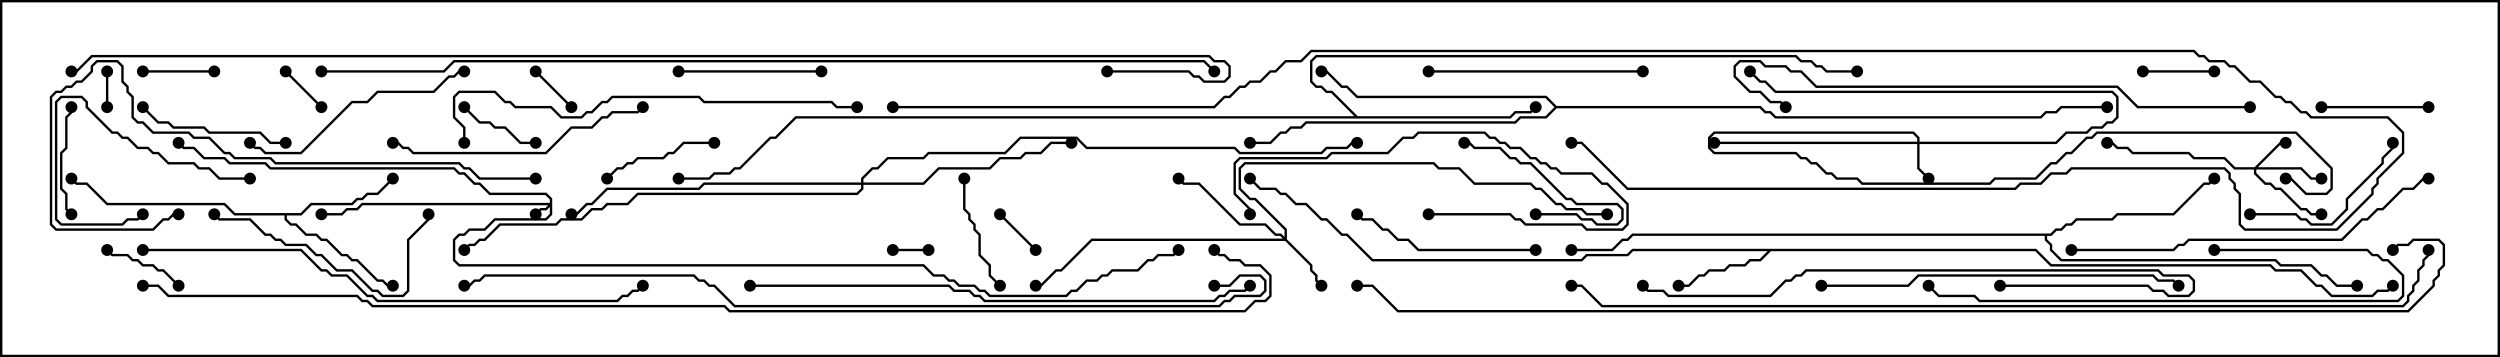 <svg version="1.1" width="105" height="15" xmlns="http://www.w3.org/2000/svg"><path d="M85.521,10.45L86.164,11.093L95.378,11.093L95.592,11.307L96.664,11.307L97.306,11.95L97.521,11.95L97.949,12.379L99.622,12.379L99.836,12.164L100.265,12.164L100.465,11.965L100.535,12.035L100.306,12.264L99.878,12.264L99.664,12.479L97.908,12.479L97.479,12.05L97.265,12.05L96.622,11.407L95.551,11.407L95.336,11.193L86.122,11.193L85.479,10.55L74.378,10.55L73.949,10.979L73.521,10.979L73.306,11.193L72.664,11.193L72.449,11.407L71.806,11.407L71.592,11.621L71.378,11.621L70.949,12.05L70.5,12.05L70.5,11.95L70.908,11.95L71.336,11.521L71.551,11.521L71.765,11.307L72.408,11.307L72.622,11.093L73.265,11.093L73.479,10.879L73.908,10.879L74.236,10.55L68.592,10.55L68.378,10.764L66.664,10.764L66.449,10.979L57.622,10.979L56.551,9.907L56.336,9.907L55.694,9.264L55.479,9.264L54.836,8.621L54.408,8.621L53.979,8.193L53.765,8.193L53.551,7.979L52.908,7.979L52.465,7.535L52.535,7.465L52.949,7.879L53.592,7.879L53.806,8.093L54.021,8.093L54.449,8.521L54.878,8.521L55.521,9.164L55.735,9.164L56.378,9.807L56.592,9.807L57.664,10.879L66.408,10.879L66.622,10.664L68.336,10.664L68.551,10.45z" stroke="none"/><path d="M12.622,8.95L13.051,8.521L14.765,8.521L14.979,8.307L15.194,8.307L15.408,8.093L15.836,8.093L16.465,7.465L16.535,7.535L15.878,8.193L15.449,8.193L15.235,8.407L15.021,8.407L14.806,8.621L13.092,8.621L12.664,9.05L12.05,9.05L12.05,9.194L12.235,9.379L12.449,9.379L12.878,9.807L13.306,9.807L13.521,10.021L13.735,10.021L14.378,10.664L14.592,10.664L14.806,10.879L15.021,10.879L15.878,11.736L16.092,11.736L16.306,11.95L16.5,11.95L16.5,12.05L16.265,12.05L16.051,11.836L15.836,11.836L14.979,10.979L14.765,10.979L14.551,10.764L14.336,10.764L13.694,10.121L13.479,10.121L13.265,9.907L12.836,9.907L12.408,9.479L12.194,9.479L11.95,9.235L11.95,9.05L9.836,9.05L9.408,8.621L4.479,8.621L3.622,7.764L3.194,7.764L2.965,7.535L3.035,7.465L3.235,7.664L3.664,7.664L4.521,8.521L9.449,8.521L9.878,8.95z" stroke="none"/><path d="M86.122,9.807L86.336,9.593L86.551,9.593L86.765,9.379L86.979,9.379L87.194,9.164L88.694,9.164L88.908,8.95L91.265,8.95L92.551,7.664L92.765,7.664L92.965,7.465L93.035,7.535L92.806,7.764L92.592,7.764L91.306,9.05L88.949,9.05L88.735,9.264L87.235,9.264L87.021,9.479L86.806,9.479L86.592,9.693L86.378,9.693L86.164,9.907L85.979,9.907L85.979,10.051L86.193,10.265L86.193,10.479L86.592,10.879L95.592,10.879L95.806,11.093L97.092,11.093L97.521,11.521L97.735,11.521L98.164,11.95L99,11.95L99,12.05L98.122,12.05L97.694,11.621L97.479,11.621L97.051,11.193L95.765,11.193L95.551,10.979L86.551,10.979L86.093,10.521L86.093,10.306L85.879,10.092L85.879,9.907L68.592,9.907L68.378,10.121L68.164,10.121L67.735,10.55L66,10.55L66,10.45L67.694,10.45L68.122,10.021L68.336,10.021L68.551,9.807z" stroke="none"/><path d="M57.021,4.879L63.408,4.879L63.622,4.664L64.265,4.664L64.465,4.465L64.535,4.535L64.306,4.764L63.664,4.764L63.449,4.979L33.449,4.979L32.592,5.836L32.378,5.836L31.092,7.121L30.878,7.121L30.664,7.336L30.021,7.336L29.806,7.55L28.5,7.55L28.5,7.45L29.765,7.45L29.979,7.236L30.622,7.236L30.836,7.021L31.051,7.021L32.336,5.736L32.551,5.736L33.408,4.879L56.879,4.879L55.908,3.907L55.694,3.907L55.479,3.693L55.265,3.693L55.021,3.449L55.021,2.551L55.265,2.307L75.449,2.307L75.664,2.521L76.092,2.521L76.306,2.736L76.521,2.736L76.735,2.95L78,2.95L78,3.05L76.694,3.05L76.479,2.836L76.265,2.836L76.051,2.621L75.622,2.621L75.408,2.407L55.306,2.407L55.121,2.592L55.121,3.408L55.306,3.593L55.521,3.593L55.735,3.807L55.949,3.807z" stroke="none"/><path d="M65.378,4.45L73.949,4.45L74.164,4.664L74.378,4.664L74.592,4.879L85.694,4.879L85.908,4.664L86.336,4.664L86.551,4.45L88.5,4.45L88.5,4.55L86.592,4.55L86.378,4.764L85.949,4.764L85.735,4.979L74.551,4.979L74.336,4.764L74.122,4.764L73.908,4.55L65.378,4.55L64.949,4.979L63.878,4.979L63.664,5.193L54.878,5.193L54.664,5.407L54.235,5.407L54.021,5.621L53.806,5.621L53.378,6.05L52.5,6.05L52.5,5.95L53.336,5.95L53.765,5.521L53.979,5.521L54.194,5.307L54.622,5.307L54.836,5.093L63.622,5.093L63.836,4.879L64.908,4.879L65.286,4.5L64.908,4.121L56.979,4.121L56.551,3.693L56.336,3.693L55.694,3.05L55.5,3.05L55.5,2.95L55.735,2.95L56.378,3.593L56.592,3.593L57.021,4.021L64.949,4.021z" stroke="none"/><path d="M23.093,8.521L23.093,8.378L22.908,8.193L20.551,8.193L20.122,7.764L19.908,7.764L19.479,7.336L19.265,7.336L19.051,7.121L11.336,7.121L11.122,6.907L9.622,6.907L9.408,6.693L8.551,6.693L8.122,6.264L7.694,6.264L7.465,6.035L7.535,5.965L7.735,6.164L8.164,6.164L8.592,6.593L9.449,6.593L9.664,6.807L11.164,6.807L11.378,7.021L19.092,7.021L19.306,7.236L19.521,7.236L19.949,7.664L20.164,7.664L20.592,8.093L22.949,8.093L23.193,8.336L23.193,9.021L22.949,9.264L20.806,9.264L20.378,9.693L19.735,9.693L19.521,9.907L19.306,9.907L19.121,10.092L19.121,10.908L19.306,11.093L38.806,11.093L39.235,11.521L39.664,11.521L39.878,11.736L40.092,11.736L40.306,11.95L40.949,11.95L41.164,12.164L41.378,12.164L41.592,12.379L44.765,12.379L44.979,12.164L45.194,12.164L45.622,11.736L46.051,11.736L46.265,11.521L46.479,11.521L46.694,11.307L47.765,11.307L48.194,10.879L48.408,10.879L48.622,10.664L49.265,10.664L49.465,10.465L49.535,10.535L49.306,10.764L48.664,10.764L48.449,10.979L48.235,10.979L47.806,11.407L46.735,11.407L46.521,11.621L46.306,11.621L46.092,11.836L45.664,11.836L45.235,12.264L45.021,12.264L44.806,12.479L41.551,12.479L41.336,12.264L41.122,12.264L40.908,12.05L40.265,12.05L40.051,11.836L39.836,11.836L39.622,11.621L39.194,11.621L38.765,11.193L19.265,11.193L19.021,10.949L19.021,10.051L19.265,9.807L19.479,9.807L19.694,9.593L20.336,9.593L20.765,9.164L22.908,9.164L23.093,8.979L23.093,8.692L22.949,8.836L22.735,8.836L22.535,9.035L22.465,8.965L22.694,8.736L22.908,8.736L23.022,8.621L15.235,8.621L15.021,8.836L14.592,8.836L14.378,9.05L13.5,9.05L13.5,8.95L14.336,8.95L14.551,8.736L14.979,8.736L15.194,8.521z" stroke="none"/><path d="M80.521,5.95L80.521,5.806L80.336,5.621L72.021,5.621L71.836,5.806L71.836,6.194L72.021,6.379L75.449,6.379L75.664,6.593L75.878,6.593L76.092,6.807L76.306,6.807L76.735,7.236L76.949,7.236L77.164,7.45L78.021,7.45L78.235,7.664L83.551,7.664L83.765,7.45L85.479,7.45L86.122,6.807L86.336,6.807L86.765,6.379L86.979,6.379L87.622,5.736L87.836,5.736L88.051,5.521L96.449,5.521L97.979,7.051L97.979,7.949L97.735,8.193L96.836,8.193L96.194,7.55L96,7.55L96,7.45L96.235,7.45L96.878,8.093L97.694,8.093L97.879,7.908L97.879,7.092L96.408,5.621L88.092,5.621L87.878,5.836L87.664,5.836L87.021,6.479L86.806,6.479L86.378,6.907L86.164,6.907L85.521,7.55L83.806,7.55L83.592,7.764L78.194,7.764L77.979,7.55L77.122,7.55L76.908,7.336L76.694,7.336L76.265,6.907L76.051,6.907L75.836,6.693L75.622,6.693L75.408,6.479L71.979,6.479L71.736,6.235L71.736,5.765L71.979,5.521L80.378,5.521L80.621,5.765L80.621,5.95L86.336,5.95L86.765,5.521L87.622,5.521L87.836,5.307L88.265,5.307L88.479,5.093L88.694,5.093L88.879,4.908L88.879,4.092L88.694,3.907L74.551,3.907L74.122,3.479L73.908,3.479L73.465,3.035L73.535,2.965L73.949,3.379L74.164,3.379L74.592,3.807L88.735,3.807L88.979,4.051L88.979,4.949L88.735,5.193L88.521,5.193L88.306,5.407L87.878,5.407L87.664,5.621L86.806,5.621L86.378,6.05L80.621,6.05L80.621,7.051L81.035,7.465L80.965,7.535L80.521,7.092L80.521,6.05L72,6.05L72,5.95z" stroke="none"/><path d="M94.694,7.021L95.765,5.95L96,5.95L96,6.05L95.806,6.05L94.835,7.021L96.664,7.021L97.092,7.45L97.5,7.45L97.5,7.55L97.051,7.55L96.622,7.121L94.764,7.121L94.764,7.265L95.164,7.664L95.378,7.664L95.592,7.879L95.806,7.879L96.664,8.736L96.878,8.736L97.092,8.95L97.5,8.95L97.5,9.05L97.051,9.05L96.836,8.836L96.622,8.836L95.765,7.979L95.551,7.979L95.336,7.764L95.122,7.764L94.664,7.306L94.664,7.121L93.836,7.121L93.408,6.693L92.122,6.693L91.908,6.479L89.551,6.479L89.336,6.264L88.908,6.264L88.694,6.05L88.5,6.05L88.5,5.95L88.735,5.95L88.949,6.164L89.378,6.164L89.592,6.379L91.949,6.379L92.164,6.593L93.449,6.593L93.878,7.021z" stroke="none"/><path d="M53.95,9.951L53.95,9.664L52.694,8.407L52.479,8.407L52.021,7.949L52.021,7.051L52.265,6.807L60.235,6.807L60.449,7.021L61.306,7.021L61.949,7.664L64.306,7.664L64.521,7.879L64.735,7.879L65.378,8.521L65.592,8.521L65.806,8.736L66.449,8.736L66.664,8.95L67.5,8.95L67.5,9.05L66.622,9.05L66.408,8.836L65.765,8.836L65.551,8.621L65.336,8.621L64.694,7.979L64.479,7.979L64.265,7.764L61.908,7.764L61.265,7.121L60.408,7.121L60.194,6.907L52.306,6.907L52.121,7.092L52.121,7.908L52.521,8.307L52.735,8.307L54.05,9.622L54.05,10.051L55.121,11.122L55.121,11.336L55.336,11.551L55.336,11.765L55.535,11.965L55.465,12.035L55.236,11.806L55.236,11.592L55.021,11.378L55.021,11.164L53.979,10.121L45.878,10.121L44.592,11.407L44.378,11.407L43.735,12.05L43.5,12.05L43.5,11.95L43.694,11.95L44.336,11.307L44.551,11.307L45.836,10.021L53.879,10.021L53.765,9.907L53.551,9.907L53.122,9.479L52.051,9.479L50.336,7.764L49.694,7.764L49.465,7.535L49.535,7.465L49.735,7.664L50.378,7.664L52.092,9.379L53.164,9.379L53.592,9.807L53.806,9.807z" stroke="none"/><path d="M36.164,7.664L36.164,7.479L36.622,7.021L36.836,7.021L37.265,6.593L38.765,6.593L38.979,6.379L42.194,6.379L42.836,5.736L45.235,5.736L45.664,6.164L51.878,6.164L52.092,6.379L55.479,6.379L55.694,6.164L56.551,6.164L56.765,5.95L57,5.95L57,6.05L56.806,6.05L56.592,6.264L55.735,6.264L55.521,6.479L52.051,6.479L51.836,6.264L45.622,6.264L45.194,5.836L42.878,5.836L42.235,6.479L39.021,6.479L38.806,6.693L37.306,6.693L36.878,7.121L36.664,7.121L36.264,7.521L36.264,7.664L38.765,7.664L39.408,7.021L41.551,7.021L41.979,6.593L42.836,6.593L43.051,6.379L43.694,6.379L44.122,5.95L45,5.95L45,6.05L44.164,6.05L43.735,6.479L43.092,6.479L42.878,6.693L42.021,6.693L41.592,7.121L39.449,7.121L38.806,7.764L36.264,7.764L36.264,7.949L36.021,8.193L26.806,8.193L26.378,8.621L25.521,8.621L25.306,8.836L24.878,8.836L24.449,9.264L23.592,9.264L23.378,9.479L21.021,9.479L20.378,10.121L20.164,10.121L19.949,10.336L19.735,10.336L19.535,10.535L19.465,10.465L19.694,10.236L19.908,10.236L20.122,10.021L20.336,10.021L20.979,9.379L23.336,9.379L23.551,9.164L24.408,9.164L24.836,8.736L25.265,8.736L25.479,8.521L26.336,8.521L26.765,8.093L35.979,8.093L36.164,7.908L36.164,7.764L29.592,7.764L29.378,7.979L25.521,7.979L24.878,8.621L24.664,8.621L24.235,9.05L24,9.05L24,8.95L24.194,8.95L24.622,8.521L24.836,8.521L25.479,7.879L29.336,7.879L29.551,7.664z" stroke="none"/><path d="M4.45,3L4.55,3L4.55,4.5L4.45,4.5z" stroke="none"/><path d="M39,10.45L39,10.55L37.5,10.55L37.5,10.45z" stroke="none"/><path d="M41.965,9.035L42.035,8.965L43.535,10.465L43.465,10.535z" stroke="none"/><path d="M22.465,3.035L22.535,2.965L24.035,4.465L23.965,4.535z" stroke="none"/><path d="M11.965,3.035L12.035,2.965L13.535,4.465L13.465,4.535z" stroke="none"/><path d="M9,2.95L9,3.05L6,3.05L6,2.95z" stroke="none"/><path d="M93,2.95L93,3.05L90,3.05L90,2.95z" stroke="none"/><path d="M22.5,5.95L22.5,6.05L21.836,6.05L21.194,5.407L20.765,5.407L20.551,5.193L20.122,5.193L19.465,4.535L19.535,4.465L20.164,5.093L20.592,5.093L20.806,5.307L21.235,5.307L21.878,5.95z" stroke="none"/><path d="M7.535,11.965L7.465,12.035L6.836,11.407L6.622,11.407L6.408,11.193L5.979,11.193L5.765,10.979L5.551,10.979L5.336,10.764L4.694,10.764L4.465,10.535L4.535,10.465L4.735,10.664L5.378,10.664L5.592,10.879L5.806,10.879L6.021,11.093L6.449,11.093L6.664,11.307L6.878,11.307z" stroke="none"/><path d="M64.5,9.05L64.5,8.95L66.235,8.95L66.449,9.164L66.878,9.164L67.092,9.379L67.908,9.379L68.093,9.194L68.093,8.806L67.908,8.621L66.194,8.621L65.979,8.407L65.765,8.407L64.265,6.907L63.836,6.907L63.622,6.693L63.408,6.693L62.979,6.264L61.908,6.264L61.694,6.05L61.5,6.05L61.5,5.95L61.735,5.95L61.949,6.164L63.021,6.164L63.449,6.593L63.664,6.593L63.878,6.807L64.306,6.807L65.806,8.307L66.021,8.307L66.235,8.521L67.949,8.521L68.193,8.765L68.193,9.235L67.949,9.479L67.051,9.479L66.836,9.264L66.408,9.264L66.194,9.05z" stroke="none"/><path d="M3.035,8.965L2.965,9.035L2.736,8.806L2.736,8.164L2.521,7.949L2.521,6.408L2.736,6.194L2.736,4.908L2.95,4.694L2.95,4.5L3.05,4.5L3.05,4.735L2.836,4.949L2.836,6.235L2.621,6.449L2.621,7.908L2.836,8.122L2.836,8.765z" stroke="none"/><path d="M97.5,4.55L97.5,4.45L102,4.45L102,4.55z" stroke="none"/><path d="M10.5,7.45L10.5,7.55L9.194,7.55L8.765,7.121L8.336,7.121L8.122,6.907L7.051,6.907L6.622,6.479L6.408,6.479L6.194,6.264L5.765,6.264L5.336,5.836L5.122,5.836L4.908,5.621L4.694,5.621L3.593,4.521L3.593,4.306L3.408,4.121L2.592,4.121L2.407,4.306L2.407,9.194L2.592,9.379L5.122,9.379L5.336,9.164L5.765,9.164L5.965,8.965L6.035,9.035L5.806,9.264L5.378,9.264L5.164,9.479L2.551,9.479L2.307,9.235L2.307,4.265L2.551,4.021L3.449,4.021L3.693,4.265L3.693,4.479L4.735,5.521L4.949,5.521L5.164,5.736L5.378,5.736L5.806,6.164L6.235,6.164L6.449,6.379L6.664,6.379L7.092,6.807L8.164,6.807L8.378,7.021L8.806,7.021L9.235,7.45z" stroke="none"/><path d="M42.035,11.965L41.965,12.035L41.521,11.592L41.521,11.164L41.093,10.735L41.093,9.878L40.879,9.664L40.879,9.449L40.664,9.235L40.664,9.021L40.45,8.806L40.45,7.5L40.55,7.5L40.55,8.765L40.764,8.979L40.764,9.194L40.979,9.408L40.979,9.622L41.193,9.836L41.193,10.694L41.621,11.122L41.621,11.551z" stroke="none"/><path d="M30,5.95L30,6.05L28.735,6.05L28.306,6.479L28.092,6.479L27.878,6.693L26.806,6.693L26.592,6.907L26.378,6.907L26.164,7.121L25.949,7.121L25.535,7.535L25.465,7.465L25.908,7.021L26.122,7.021L26.336,6.807L26.551,6.807L26.765,6.593L27.836,6.593L28.051,6.379L28.265,6.379L28.694,5.95z" stroke="none"/><path d="M28.5,3.05L28.5,2.95L34.5,2.95L34.5,3.05z" stroke="none"/><path d="M12,5.95L12,6.05L11.336,6.05L10.908,5.621L8.765,5.621L8.551,5.407L7.265,5.407L7.051,5.193L6.622,5.193L5.965,4.535L6.035,4.465L6.664,5.093L7.092,5.093L7.306,5.307L8.592,5.307L8.806,5.521L10.949,5.521L11.378,5.95z" stroke="none"/><path d="M94.5,9.05L94.5,8.95L96.449,8.95L96.664,9.164L96.878,9.164L97.092,9.379L97.908,9.379L98.521,8.765L98.521,8.336L100.021,6.836L100.021,6.622L100.45,6.194L100.45,6L100.55,6L100.55,6.235L100.121,6.664L100.121,6.878L98.621,8.378L98.621,8.806L97.949,9.479L97.051,9.479L96.836,9.264L96.622,9.264L96.408,9.05z" stroke="none"/><path d="M60,9.05L60,8.95L63.449,8.95L63.664,9.164L63.878,9.164L64.092,9.379L66.449,9.379L66.664,9.593L68.122,9.593L68.307,9.408L68.307,8.592L67.479,7.764L67.265,7.764L66.836,7.336L65.551,7.336L65.336,7.121L65.122,7.121L64.908,6.907L64.694,6.907L64.479,6.693L64.265,6.693L63.836,6.264L63.408,6.264L63.194,6.05L62.979,6.05L62.765,5.836L62.551,5.836L62.336,5.621L59.592,5.621L59.378,5.836L58.949,5.836L58.306,6.479L55.949,6.479L55.735,6.693L52.092,6.693L51.907,6.878L51.907,8.122L52.55,8.765L52.55,9L52.45,9L52.45,8.806L51.807,8.164L51.807,6.836L52.051,6.593L55.694,6.593L55.908,6.379L58.265,6.379L58.908,5.736L59.336,5.736L59.551,5.521L62.378,5.521L62.592,5.736L62.806,5.736L63.021,5.95L63.235,5.95L63.449,6.164L63.878,6.164L64.306,6.593L64.521,6.593L64.735,6.807L64.949,6.807L65.164,7.021L65.378,7.021L65.592,7.236L66.878,7.236L67.306,7.664L67.521,7.664L68.407,8.551L68.407,9.449L68.164,9.693L66.622,9.693L66.408,9.479L64.051,9.479L63.836,9.264L63.622,9.264L63.408,9.05z" stroke="none"/><path d="M64.5,10.45L64.5,10.55L59.551,10.55L59.122,10.121L58.694,10.121L58.265,9.693L58.051,9.693L57.622,9.264L57.194,9.264L56.965,9.035L57.035,8.965L57.235,9.164L57.664,9.164L58.092,9.593L58.306,9.593L58.735,10.021L59.164,10.021L59.592,10.45z" stroke="none"/><path d="M60,3.05L60,2.95L69,2.95L69,3.05z" stroke="none"/><path d="M8.965,9.035L9.035,8.965L9.235,9.164L10.521,9.164L11.164,9.807L11.378,9.807L11.592,10.021L11.806,10.021L12.021,10.236L12.878,10.236L13.306,10.664L13.521,10.664L14.164,11.307L14.806,11.307L15.664,12.164L15.878,12.164L16.092,12.379L16.908,12.379L17.093,12.194L17.093,10.051L17.95,9.194L17.95,9L18.05,9L18.05,9.235L17.193,10.092L17.193,12.235L16.949,12.479L16.051,12.479L15.836,12.264L15.622,12.264L14.765,11.407L14.122,11.407L13.479,10.764L13.265,10.764L12.836,10.336L11.979,10.336L11.765,10.121L11.551,10.121L11.336,9.907L11.122,9.907L10.479,9.264L9.194,9.264z" stroke="none"/><path d="M19.5,2.95L19.5,3.05L19.306,3.05L19.092,3.264L18.878,3.264L18.235,3.907L15.878,3.907L15.449,4.336L14.806,4.336L12.664,6.479L11.122,6.479L10.908,6.264L10.694,6.264L10.465,6.035L10.535,5.965L10.735,6.164L10.949,6.164L11.164,6.379L12.622,6.379L14.765,4.236L15.408,4.236L15.836,3.807L18.194,3.807L18.836,3.164L19.051,3.164L19.265,2.95z" stroke="none"/><path d="M16.5,6.05L16.5,5.95L16.735,5.95L16.949,6.164L17.164,6.164L17.378,6.379L22.908,6.379L23.979,5.307L24.836,5.307L25.265,4.879L25.479,4.879L25.694,4.664L26.765,4.664L26.965,4.465L27.035,4.535L26.806,4.764L25.735,4.764L25.521,4.979L25.306,4.979L24.878,5.407L24.021,5.407L22.949,6.479L17.336,6.479L17.122,6.264L16.908,6.264L16.694,6.05z" stroke="none"/><path d="M93,10.55L93,10.45L99.449,10.45L99.664,10.664L99.878,10.664L100.092,10.879L100.306,10.879L100.979,11.551L100.979,12.449L100.735,12.693L83.122,12.693L82.908,12.479L81.408,12.479L80.965,12.035L81.035,11.965L81.449,12.379L82.949,12.379L83.164,12.593L100.694,12.593L100.879,12.408L100.879,11.592L100.265,10.979L100.051,10.979L99.836,10.764L99.622,10.764L99.408,10.55z" stroke="none"/><path d="M76.5,12.05L76.5,11.95L80.122,11.95L80.551,11.521L90.449,11.521L90.664,11.736L91.306,11.736L91.535,11.965L91.465,12.035L91.265,11.836L90.622,11.836L90.408,11.621L80.592,11.621L80.164,12.05z" stroke="none"/><path d="M84,12.05L84,11.95L90.235,11.95L90.449,12.164L90.878,12.164L91.092,12.379L91.908,12.379L92.093,12.194L92.093,11.806L91.908,11.621L90.836,11.621L90.622,11.407L75.878,11.407L75.664,11.621L75.449,11.621L75.235,11.836L75.021,11.836L74.378,12.479L70.051,12.479L69.836,12.264L69.194,12.264L68.965,12.035L69.035,11.965L69.235,12.164L69.878,12.164L70.092,12.379L74.336,12.379L74.979,11.736L75.194,11.736L75.408,11.521L75.622,11.521L75.836,11.307L90.664,11.307L90.878,11.521L91.949,11.521L92.193,11.765L92.193,12.235L91.949,12.479L91.051,12.479L90.836,12.264L90.408,12.264L90.194,12.05z" stroke="none"/><path d="M22.5,7.45L22.5,7.55L20.122,7.55L19.694,7.121L19.479,7.121L19.265,6.907L11.551,6.907L11.336,6.693L9.836,6.693L9.622,6.479L9.408,6.479L8.765,5.836L8.122,5.836L7.908,5.621L6.408,5.621L5.979,5.193L5.765,5.193L5.521,4.949L5.521,4.092L5.307,3.878L5.307,3.664L5.093,3.449L5.093,2.806L4.908,2.621L4.092,2.621L3.907,2.806L3.907,3.021L3.449,3.479L3.235,3.479L3.021,3.693L2.806,3.693L2.592,3.907L2.378,3.907L2.193,4.092L2.193,9.408L2.378,9.593L6.408,9.593L6.836,9.164L7.051,9.164L7.265,8.95L7.5,8.95L7.5,9.05L7.306,9.05L7.092,9.264L6.878,9.264L6.449,9.693L2.336,9.693L2.093,9.449L2.093,4.051L2.336,3.807L2.551,3.807L2.765,3.593L2.979,3.593L3.194,3.379L3.408,3.379L3.807,2.979L3.807,2.765L4.051,2.521L4.949,2.521L5.193,2.765L5.193,3.408L5.407,3.622L5.407,3.836L5.621,4.051L5.621,4.908L5.806,5.093L6.021,5.093L6.449,5.521L7.949,5.521L8.164,5.736L8.806,5.736L9.449,6.379L9.664,6.379L9.878,6.593L11.378,6.593L11.592,6.807L19.306,6.807L19.521,7.021L19.735,7.021L20.164,7.45z" stroke="none"/><path d="M87,10.55L87,10.45L91.265,10.45L91.479,10.236L91.694,10.236L91.908,10.021L98.336,10.021L99.194,9.164L99.408,9.164L99.836,8.736L100.051,8.736L100.908,7.879L101.336,7.879L101.765,7.45L102,7.45L102,7.55L101.806,7.55L101.378,7.979L100.949,7.979L100.092,8.836L99.878,8.836L99.449,9.264L99.235,9.264L98.378,10.121L91.949,10.121L91.735,10.336L91.521,10.336L91.306,10.55z" stroke="none"/><path d="M19.55,6L19.45,6L19.45,5.378L19.021,4.949L19.021,4.051L19.265,3.807L20.806,3.807L21.235,4.236L21.449,4.236L21.664,4.45L23.164,4.45L23.592,4.879L24.408,4.879L24.622,4.664L24.836,4.664L25.265,4.236L25.479,4.236L25.694,4.021L29.378,4.021L29.592,4.236L34.949,4.236L35.164,4.45L36,4.45L36,4.55L35.122,4.55L34.908,4.336L29.551,4.336L29.336,4.121L25.735,4.121L25.521,4.336L25.306,4.336L24.878,4.764L24.664,4.764L24.449,4.979L23.551,4.979L23.122,4.55L21.622,4.55L21.408,4.336L21.194,4.336L20.765,3.907L19.306,3.907L19.121,4.092L19.121,4.908L19.55,5.336z" stroke="none"/><path d="M94.5,4.45L94.5,4.55L89.765,4.55L88.908,3.693L76.265,3.693L75.622,3.05L75.194,3.05L74.979,2.836L74.122,2.836L73.908,2.621L73.092,2.621L72.907,2.806L72.907,3.194L73.521,3.807L73.949,3.807L74.378,4.236L74.806,4.236L75.035,4.465L74.965,4.535L74.765,4.336L74.336,4.336L73.908,3.907L73.479,3.907L72.807,3.235L72.807,2.765L73.051,2.521L73.949,2.521L74.164,2.736L75.021,2.736L75.235,2.95L75.664,2.95L76.306,3.593L88.949,3.593L89.806,4.45z" stroke="none"/><path d="M31.5,12.05L31.5,11.95L39.878,11.95L40.092,12.164L40.735,12.164L40.949,12.379L41.164,12.379L41.378,12.593L50.979,12.593L51.194,12.379L51.408,12.379L51.622,12.164L52.265,12.164L52.465,11.965L52.535,12.035L52.306,12.264L51.664,12.264L51.449,12.479L51.235,12.479L51.021,12.693L41.336,12.693L41.122,12.479L40.908,12.479L40.694,12.264L40.051,12.264L39.836,12.05z" stroke="none"/><path d="M6,10.55L6,10.45L12.664,10.45L13.521,11.307L13.735,11.307L13.949,11.521L14.592,11.521L15.449,12.379L15.664,12.379L15.878,12.593L25.908,12.593L26.122,12.379L26.336,12.379L26.551,12.164L26.765,12.164L26.965,11.965L27.035,12.035L26.806,12.264L26.592,12.264L26.378,12.479L26.164,12.479L25.949,12.693L15.836,12.693L15.622,12.479L15.408,12.479L14.551,11.621L13.908,11.621L13.694,11.407L13.479,11.407L12.622,10.55z" stroke="none"/><path d="M37.5,4.55L37.5,4.45L50.979,4.45L51.408,4.021L51.622,4.021L52.051,3.593L52.265,3.593L52.479,3.379L52.908,3.379L53.336,2.95L53.551,2.95L53.979,2.521L54.622,2.521L55.051,2.093L92.164,2.093L92.378,2.307L92.592,2.307L92.806,2.521L93.449,2.521L93.664,2.736L93.878,2.736L94.521,3.379L94.949,3.379L95.592,4.021L95.806,4.021L96.021,4.236L96.235,4.236L96.664,4.664L96.878,4.664L97.092,4.879L100.306,4.879L100.979,5.551L100.979,6.449L99.907,7.521L99.907,7.735L99.693,7.949L99.693,8.164L98.164,9.693L94.265,9.693L94.021,9.449L94.021,8.164L93.807,7.949L93.807,7.735L93.593,7.521L93.593,7.306L93.408,7.121L87.021,7.121L86.806,7.336L86.164,7.336L85.735,7.764L84.878,7.764L84.664,7.979L68.336,7.979L66.408,6.05L66,6.05L66,5.95L66.449,5.95L68.378,7.879L84.622,7.879L84.836,7.664L85.694,7.664L86.122,7.236L86.765,7.236L86.979,7.021L93.449,7.021L93.693,7.265L93.693,7.479L93.907,7.694L93.907,7.908L94.121,8.122L94.121,9.408L94.306,9.593L98.122,9.593L99.593,8.122L99.593,7.908L99.807,7.694L99.807,7.479L100.879,6.408L100.879,5.592L100.265,4.979L97.051,4.979L96.836,4.764L96.622,4.764L96.194,4.336L95.979,4.336L95.765,4.121L95.551,4.121L94.908,3.479L94.479,3.479L93.836,2.836L93.622,2.836L93.408,2.621L92.765,2.621L92.551,2.407L92.336,2.407L92.122,2.193L55.092,2.193L54.664,2.621L54.021,2.621L53.592,3.05L53.378,3.05L52.949,3.479L52.521,3.479L52.306,3.693L52.092,3.693L51.664,4.121L51.449,4.121L51.021,4.55z" stroke="none"/><path d="M51,12.05L51,11.95L51.622,11.95L52.051,11.521L52.949,11.521L53.193,11.765L53.193,12.235L52.949,12.479L51.878,12.479L51.664,12.693L51.449,12.693L51.235,12.907L30.836,12.907L29.979,12.05L29.765,12.05L29.551,11.836L29.336,11.836L29.122,11.621L20.378,11.621L20.164,11.836L19.949,11.836L19.735,12.05L19.5,12.05L19.5,11.95L19.694,11.95L19.908,11.736L20.122,11.736L20.336,11.521L29.164,11.521L29.378,11.736L29.592,11.736L29.806,11.95L30.021,11.95L30.878,12.807L51.194,12.807L51.408,12.593L51.622,12.593L51.836,12.379L52.908,12.379L53.093,12.194L53.093,11.806L52.908,11.621L52.092,11.621L51.664,12.05z" stroke="none"/><path d="M101.95,10.5L102.05,10.5L102.05,10.735L101.836,10.949L101.836,11.164L101.621,11.378L101.621,11.806L101.407,12.021L101.407,12.235L101.193,12.449L101.193,12.664L100.949,12.907L67.265,12.907L66.408,12.05L66,12.05L66,11.95L66.449,11.95L67.306,12.807L100.908,12.807L101.093,12.622L101.093,12.408L101.307,12.194L101.307,11.979L101.521,11.765L101.521,11.336L101.736,11.122L101.736,10.908L101.95,10.694z" stroke="none"/><path d="M13.5,3.05L13.5,2.95L18.622,2.95L19.051,2.521L50.592,2.521L51.035,2.965L50.965,3.035L50.551,2.621L19.092,2.621L18.664,3.05z" stroke="none"/><path d="M46.5,3.05L46.5,2.95L49.949,2.95L50.164,3.164L50.378,3.164L50.592,3.379L51.408,3.379L51.593,3.194L51.593,2.806L51.408,2.621L50.979,2.621L50.765,2.407L3.878,2.407L3.235,3.05L3,3.05L3,2.95L3.194,2.95L3.836,2.307L50.806,2.307L51.021,2.521L51.449,2.521L51.693,2.765L51.693,3.235L51.449,3.479L50.551,3.479L50.336,3.264L50.122,3.264L49.908,3.05z" stroke="none"/><path d="M100.535,10.535L100.465,10.465L100.694,10.236L101.122,10.236L101.336,10.021L102.449,10.021L102.693,10.265L102.693,11.164L102.479,11.378L102.479,11.592L102.264,11.806L102.264,12.021L101.164,13.121L58.694,13.121L57.622,12.05L57,12.05L57,11.95L57.664,11.95L58.735,13.021L101.122,13.021L102.164,11.979L102.164,11.765L102.379,11.551L102.379,11.336L102.593,11.122L102.593,10.306L102.408,10.121L101.378,10.121L101.164,10.336L100.735,10.336z" stroke="none"/><path d="M6,12.05L6,11.95L6.664,11.95L7.092,12.379L15.021,12.379L15.235,12.593L15.449,12.593L15.664,12.807L30.449,12.807L30.664,13.021L52.265,13.021L52.694,12.593L53.122,12.593L53.307,12.408L53.307,11.592L52.908,11.193L52.265,11.193L52.051,10.979L51.622,10.979L51.408,10.764L51.194,10.764L50.965,10.535L51.035,10.465L51.235,10.664L51.449,10.664L51.664,10.879L52.092,10.879L52.306,11.093L52.949,11.093L53.407,11.551L53.407,12.449L53.164,12.693L52.735,12.693L52.306,13.121L30.622,13.121L30.408,12.907L15.622,12.907L15.408,12.693L15.194,12.693L14.979,12.479L7.051,12.479L6.622,12.05z" stroke="none"/><circle cx="70.5" cy="12" r="0.25" stroke-width="0" fill="#000" /><circle cx="52.5" cy="7.5" r="0.25" stroke-width="0" fill="#000" /><circle cx="100.5" cy="12" r="0.25" stroke-width="0" fill="#000" /><circle cx="16.5" cy="7.5" r="0.25" stroke-width="0" fill="#000" /><circle cx="16.5" cy="12" r="0.25" stroke-width="0" fill="#000" /><circle cx="3" cy="7.5" r="0.25" stroke-width="0" fill="#000" /><circle cx="93" cy="7.5" r="0.25" stroke-width="0" fill="#000" /><circle cx="99" cy="12" r="0.25" stroke-width="0" fill="#000" /><circle cx="66" cy="10.5" r="0.25" stroke-width="0" fill="#000" /><circle cx="64.5" cy="4.5" r="0.25" stroke-width="0" fill="#000" /><circle cx="78" cy="3" r="0.25" stroke-width="0" fill="#000" /><circle cx="28.5" cy="7.5" r="0.25" stroke-width="0" fill="#000" /><circle cx="55.5" cy="3" r="0.25" stroke-width="0" fill="#000" /><circle cx="52.5" cy="6" r="0.25" stroke-width="0" fill="#000" /><circle cx="88.5" cy="4.5" r="0.25" stroke-width="0" fill="#000" /><circle cx="22.5" cy="9" r="0.25" stroke-width="0" fill="#000" /><circle cx="13.5" cy="9" r="0.25" stroke-width="0" fill="#000" /><circle cx="7.5" cy="6" r="0.25" stroke-width="0" fill="#000" /><circle cx="49.5" cy="10.5" r="0.25" stroke-width="0" fill="#000" /><circle cx="81" cy="7.5" r="0.25" stroke-width="0" fill="#000" /><circle cx="73.5" cy="3" r="0.25" stroke-width="0" fill="#000" /><circle cx="72" cy="6" r="0.25" stroke-width="0" fill="#000" /><circle cx="96" cy="7.5" r="0.25" stroke-width="0" fill="#000" /><circle cx="96" cy="6" r="0.25" stroke-width="0" fill="#000" /><circle cx="97.5" cy="7.5" r="0.25" stroke-width="0" fill="#000" /><circle cx="97.5" cy="9" r="0.25" stroke-width="0" fill="#000" /><circle cx="88.5" cy="6" r="0.25" stroke-width="0" fill="#000" /><circle cx="55.5" cy="12" r="0.25" stroke-width="0" fill="#000" /><circle cx="49.5" cy="7.5" r="0.25" stroke-width="0" fill="#000" /><circle cx="43.5" cy="12" r="0.25" stroke-width="0" fill="#000" /><circle cx="67.5" cy="9" r="0.25" stroke-width="0" fill="#000" /><circle cx="45" cy="6" r="0.25" stroke-width="0" fill="#000" /><circle cx="24" cy="9" r="0.25" stroke-width="0" fill="#000" /><circle cx="19.5" cy="10.5" r="0.25" stroke-width="0" fill="#000" /><circle cx="57" cy="6" r="0.25" stroke-width="0" fill="#000" /><circle cx="4.5" cy="3" r="0.25" stroke-width="0" fill="#000" /><circle cx="4.5" cy="4.5" r="0.25" stroke-width="0" fill="#000" /><circle cx="39" cy="10.5" r="0.25" stroke-width="0" fill="#000" /><circle cx="37.5" cy="10.5" r="0.25" stroke-width="0" fill="#000" /><circle cx="42" cy="9" r="0.25" stroke-width="0" fill="#000" /><circle cx="43.5" cy="10.5" r="0.25" stroke-width="0" fill="#000" /><circle cx="22.5" cy="3" r="0.25" stroke-width="0" fill="#000" /><circle cx="24" cy="4.5" r="0.25" stroke-width="0" fill="#000" /><circle cx="12" cy="3" r="0.25" stroke-width="0" fill="#000" /><circle cx="13.5" cy="4.5" r="0.25" stroke-width="0" fill="#000" /><circle cx="9" cy="3" r="0.25" stroke-width="0" fill="#000" /><circle cx="6" cy="3" r="0.25" stroke-width="0" fill="#000" /><circle cx="93" cy="3" r="0.25" stroke-width="0" fill="#000" /><circle cx="90" cy="3" r="0.25" stroke-width="0" fill="#000" /><circle cx="22.5" cy="6" r="0.25" stroke-width="0" fill="#000" /><circle cx="19.5" cy="4.5" r="0.25" stroke-width="0" fill="#000" /><circle cx="7.5" cy="12" r="0.25" stroke-width="0" fill="#000" /><circle cx="4.5" cy="10.5" r="0.25" stroke-width="0" fill="#000" /><circle cx="64.5" cy="9" r="0.25" stroke-width="0" fill="#000" /><circle cx="61.5" cy="6" r="0.25" stroke-width="0" fill="#000" /><circle cx="3" cy="9" r="0.25" stroke-width="0" fill="#000" /><circle cx="3" cy="4.5" r="0.25" stroke-width="0" fill="#000" /><circle cx="97.5" cy="4.5" r="0.25" stroke-width="0" fill="#000" /><circle cx="102" cy="4.5" r="0.25" stroke-width="0" fill="#000" /><circle cx="10.5" cy="7.5" r="0.25" stroke-width="0" fill="#000" /><circle cx="6" cy="9" r="0.25" stroke-width="0" fill="#000" /><circle cx="42" cy="12" r="0.25" stroke-width="0" fill="#000" /><circle cx="40.5" cy="7.5" r="0.25" stroke-width="0" fill="#000" /><circle cx="30" cy="6" r="0.25" stroke-width="0" fill="#000" /><circle cx="25.5" cy="7.5" r="0.25" stroke-width="0" fill="#000" /><circle cx="28.5" cy="3" r="0.25" stroke-width="0" fill="#000" /><circle cx="34.5" cy="3" r="0.25" stroke-width="0" fill="#000" /><circle cx="12" cy="6" r="0.25" stroke-width="0" fill="#000" /><circle cx="6" cy="4.5" r="0.25" stroke-width="0" fill="#000" /><circle cx="94.5" cy="9" r="0.25" stroke-width="0" fill="#000" /><circle cx="100.5" cy="6" r="0.25" stroke-width="0" fill="#000" /><circle cx="60" cy="9" r="0.25" stroke-width="0" fill="#000" /><circle cx="52.5" cy="9" r="0.25" stroke-width="0" fill="#000" /><circle cx="64.5" cy="10.5" r="0.25" stroke-width="0" fill="#000" /><circle cx="57" cy="9" r="0.25" stroke-width="0" fill="#000" /><circle cx="60" cy="3" r="0.25" stroke-width="0" fill="#000" /><circle cx="69" cy="3" r="0.25" stroke-width="0" fill="#000" /><circle cx="9" cy="9" r="0.25" stroke-width="0" fill="#000" /><circle cx="18" cy="9" r="0.25" stroke-width="0" fill="#000" /><circle cx="19.5" cy="3" r="0.25" stroke-width="0" fill="#000" /><circle cx="10.5" cy="6" r="0.25" stroke-width="0" fill="#000" /><circle cx="16.5" cy="6" r="0.25" stroke-width="0" fill="#000" /><circle cx="27" cy="4.5" r="0.25" stroke-width="0" fill="#000" /><circle cx="93" cy="10.5" r="0.25" stroke-width="0" fill="#000" /><circle cx="81" cy="12" r="0.25" stroke-width="0" fill="#000" /><circle cx="76.5" cy="12" r="0.25" stroke-width="0" fill="#000" /><circle cx="91.5" cy="12" r="0.25" stroke-width="0" fill="#000" /><circle cx="84" cy="12" r="0.25" stroke-width="0" fill="#000" /><circle cx="69" cy="12" r="0.25" stroke-width="0" fill="#000" /><circle cx="22.5" cy="7.5" r="0.25" stroke-width="0" fill="#000" /><circle cx="7.5" cy="9" r="0.25" stroke-width="0" fill="#000" /><circle cx="87" cy="10.5" r="0.25" stroke-width="0" fill="#000" /><circle cx="102" cy="7.5" r="0.25" stroke-width="0" fill="#000" /><circle cx="19.5" cy="6" r="0.25" stroke-width="0" fill="#000" /><circle cx="36" cy="4.5" r="0.25" stroke-width="0" fill="#000" /><circle cx="94.5" cy="4.5" r="0.25" stroke-width="0" fill="#000" /><circle cx="75" cy="4.5" r="0.25" stroke-width="0" fill="#000" /><circle cx="31.5" cy="12" r="0.25" stroke-width="0" fill="#000" /><circle cx="52.5" cy="12" r="0.25" stroke-width="0" fill="#000" /><circle cx="6" cy="10.5" r="0.25" stroke-width="0" fill="#000" /><circle cx="27" cy="12" r="0.25" stroke-width="0" fill="#000" /><circle cx="37.5" cy="4.5" r="0.25" stroke-width="0" fill="#000" /><circle cx="66" cy="6" r="0.25" stroke-width="0" fill="#000" /><circle cx="51" cy="12" r="0.25" stroke-width="0" fill="#000" /><circle cx="19.5" cy="12" r="0.25" stroke-width="0" fill="#000" /><circle cx="102" cy="10.5" r="0.25" stroke-width="0" fill="#000" /><circle cx="66" cy="12" r="0.25" stroke-width="0" fill="#000" /><circle cx="13.5" cy="3" r="0.25" stroke-width="0" fill="#000" /><circle cx="51" cy="3" r="0.25" stroke-width="0" fill="#000" /><circle cx="46.5" cy="3" r="0.25" stroke-width="0" fill="#000" /><circle cx="3" cy="3" r="0.25" stroke-width="0" fill="#000" /><circle cx="100.5" cy="10.5" r="0.25" stroke-width="0" fill="#000" /><circle cx="57" cy="12" r="0.25" stroke-width="0" fill="#000" /><circle cx="6" cy="12" r="0.25" stroke-width="0" fill="#000" /><circle cx="51" cy="10.5" r="0.25" stroke-width="0" fill="#000" /><rect x="0" y="0" width="105" height="15" stroke-width="0.2" stroke="#000" fill="none" /></svg>